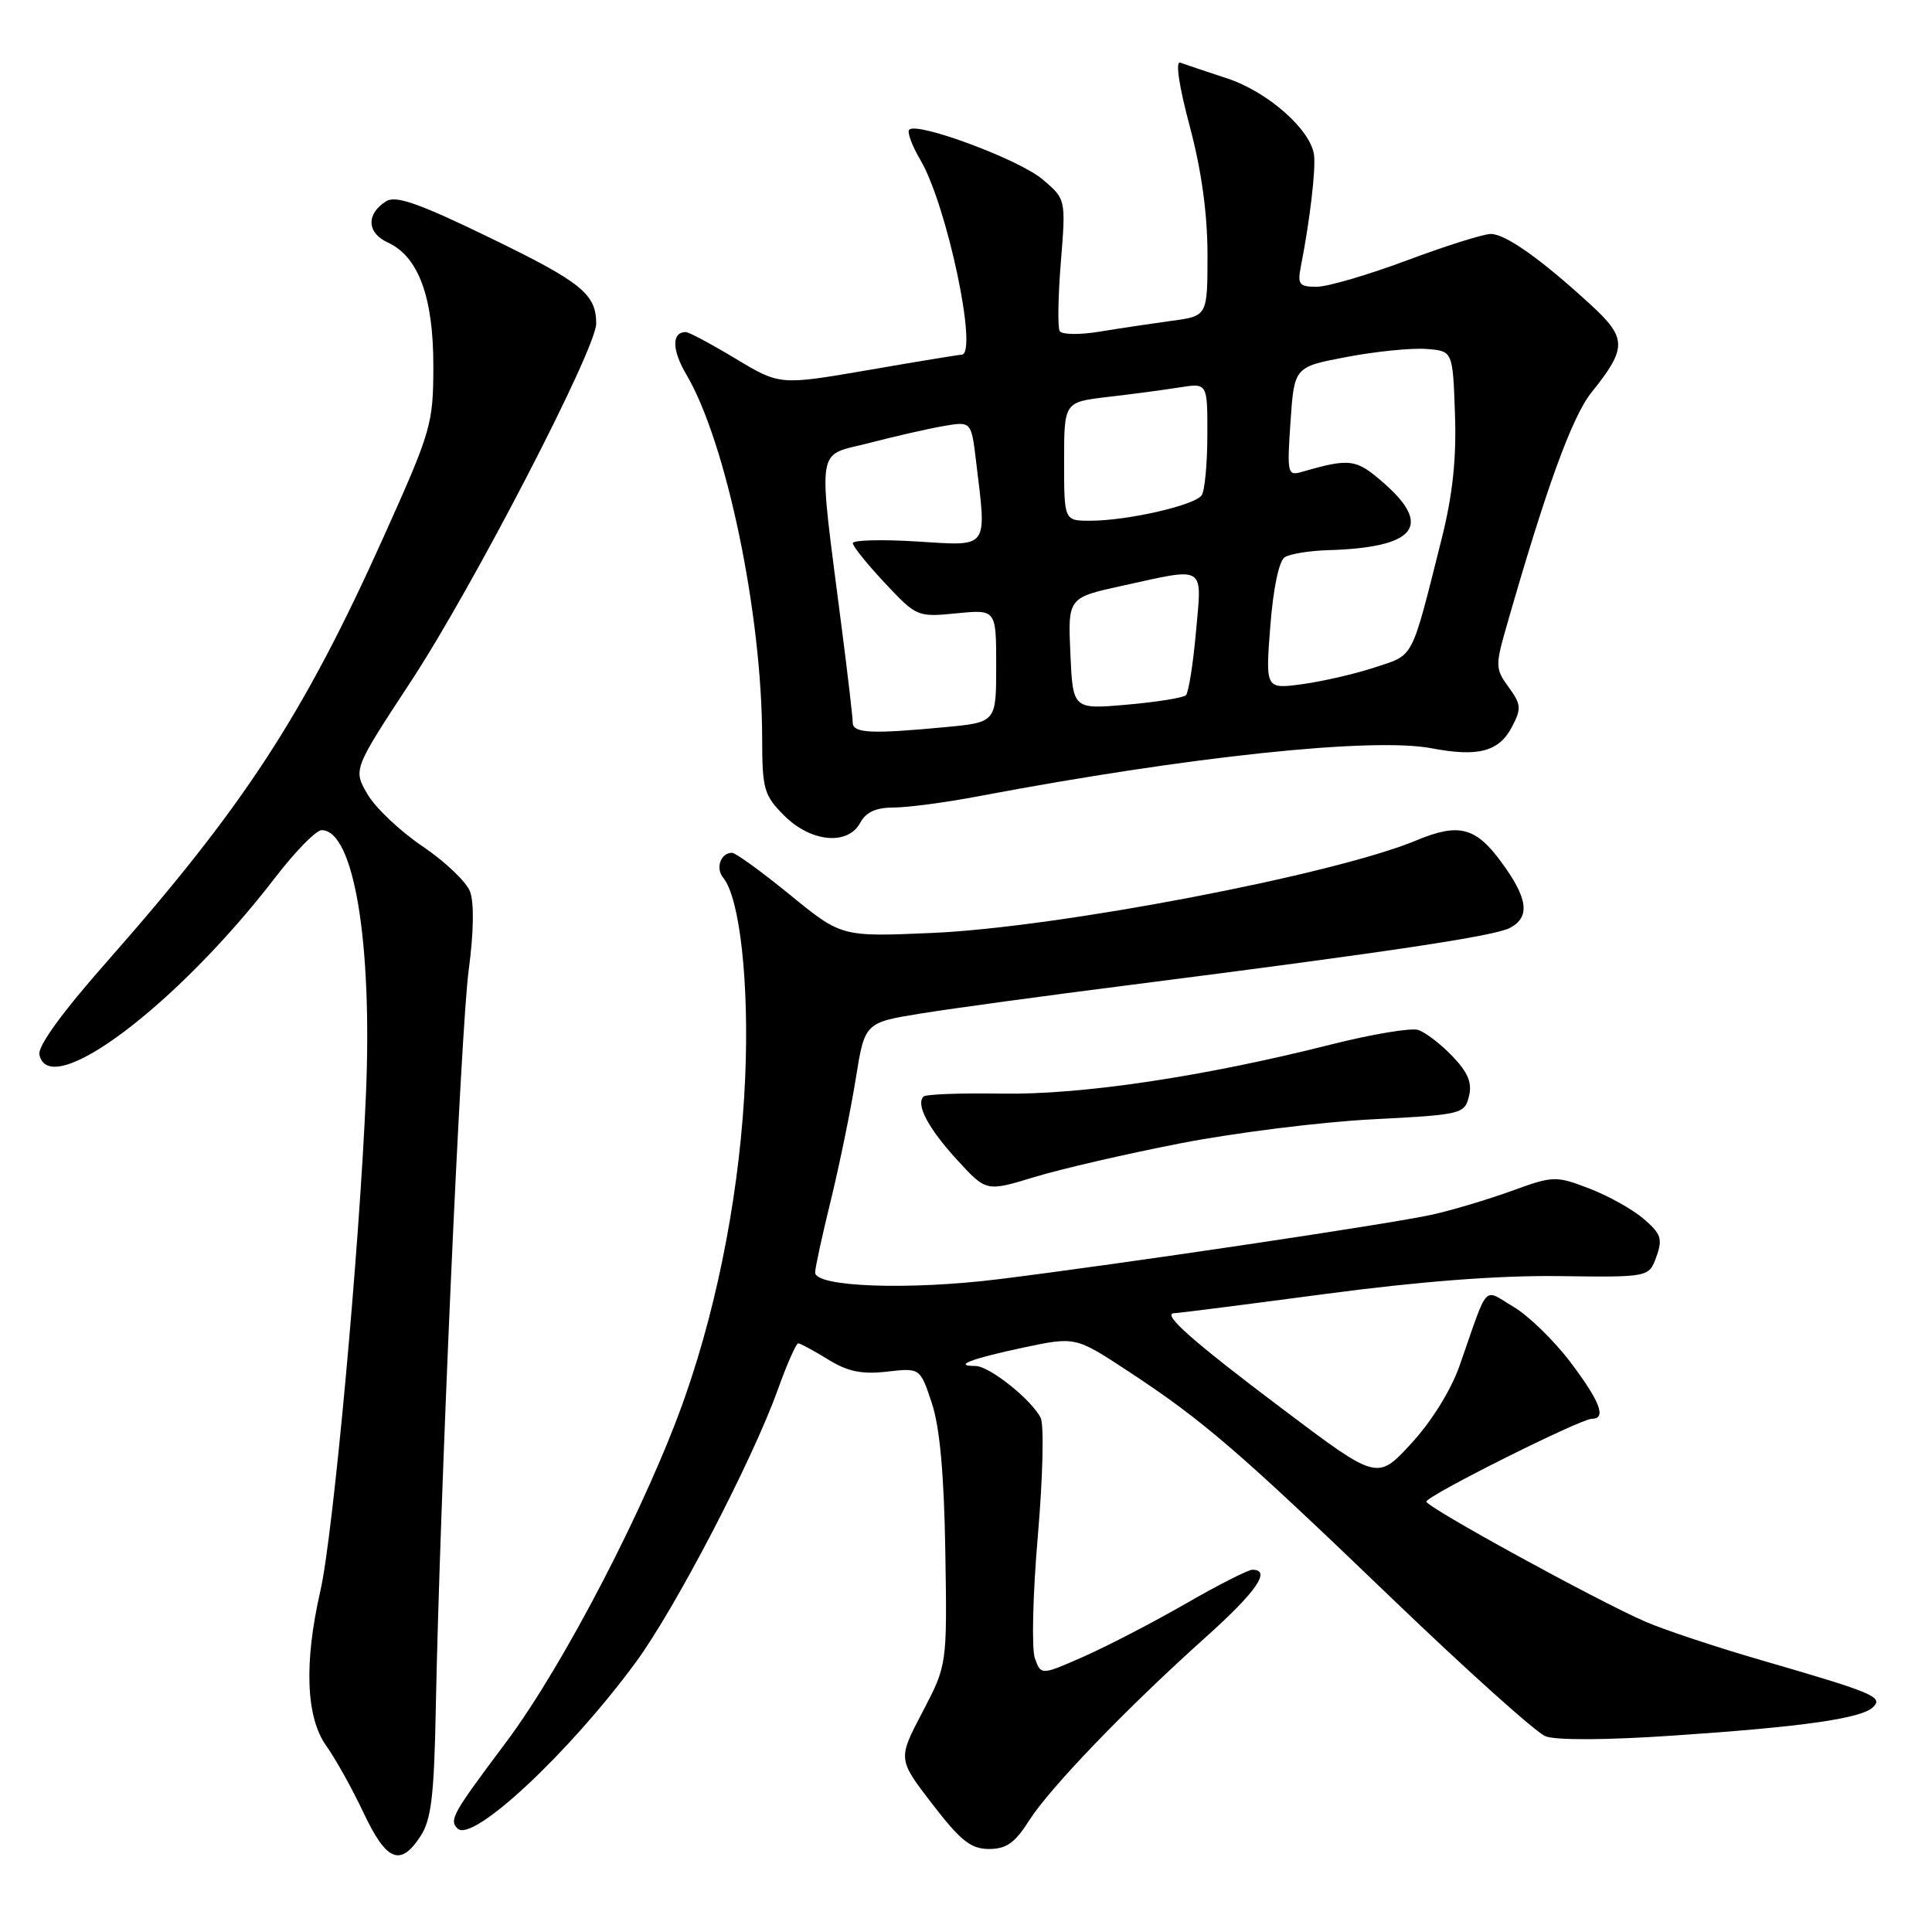 <?xml version="1.0" encoding="UTF-8" standalone="no"?>
<!DOCTYPE svg PUBLIC "-//W3C//DTD SVG 1.1//EN" "http://www.w3.org/Graphics/SVG/1.1/DTD/svg11.dtd" >
<svg xmlns="http://www.w3.org/2000/svg" xmlns:xlink="http://www.w3.org/1999/xlink" version="1.1" viewBox="0 0 256 256">
 <g >
 <path fill="currentColor"
d=" M 55.71 243.32 C 57.14 241.14 57.52 237.99 57.74 226.57 C 58.28 198.66 61.05 136.33 62.11 128.50 C 62.77 123.55 62.84 119.60 62.28 118.13 C 61.78 116.83 58.94 114.13 55.97 112.13 C 53.01 110.13 49.73 107.03 48.69 105.23 C 46.79 101.96 46.79 101.96 54.49 90.23 C 62.71 77.70 79.00 46.23 79.00 42.88 C 79.00 38.97 77.05 37.39 64.99 31.54 C 55.50 26.93 52.45 25.86 51.16 26.67 C 48.50 28.35 48.60 30.86 51.38 32.13 C 55.44 33.98 57.43 39.36 57.42 48.50 C 57.41 56.20 57.17 57.05 50.81 71.19 C 40.24 94.70 32.38 106.77 14.18 127.41 C 8.27 134.10 4.98 138.63 5.22 139.74 C 6.51 145.96 23.41 133.27 36.49 116.25 C 39.13 112.81 41.89 110.00 42.62 110.00 C 46.87 110.00 49.35 124.76 48.49 145.00 C 47.62 165.65 44.15 203.37 42.45 210.81 C 40.27 220.32 40.54 227.55 43.22 231.31 C 44.45 233.03 46.68 237.04 48.18 240.22 C 51.21 246.63 53.05 247.39 55.71 243.32 Z  M 136.35 241.25 C 139.11 236.90 149.35 226.27 159.75 216.95 C 166.48 210.92 168.50 208.00 165.95 208.00 C 165.38 208.00 161.44 210.00 157.19 212.45 C 152.95 214.89 146.89 218.04 143.72 219.45 C 137.95 222.00 137.95 222.00 137.13 219.75 C 136.68 218.51 136.85 211.24 137.52 203.50 C 138.19 195.70 138.35 188.77 137.89 187.86 C 136.64 185.42 131.08 181.00 129.26 181.00 C 126.18 181.00 128.69 180.03 135.56 178.57 C 142.50 177.10 142.50 177.10 149.50 181.70 C 159.39 188.20 164.06 192.21 184.47 211.83 C 194.39 221.36 203.52 229.56 204.78 230.06 C 206.16 230.61 212.87 230.58 221.78 229.97 C 239.00 228.81 246.70 227.70 248.21 226.19 C 249.55 224.85 248.28 224.31 233.50 220.02 C 227.45 218.27 220.47 215.95 218.00 214.87 C 211.58 212.08 189.00 199.70 189.00 198.97 C 189.00 198.22 209.42 188.00 210.92 188.00 C 212.90 188.00 212.04 185.73 208.08 180.48 C 205.92 177.63 202.53 174.33 200.55 173.16 C 196.43 170.73 197.32 169.77 193.41 180.94 C 192.27 184.19 189.69 188.35 187.00 191.27 C 182.50 196.16 182.50 196.16 170.00 186.74 C 157.90 177.63 153.81 174.00 155.63 174.00 C 156.11 174.00 165.05 172.86 175.50 171.47 C 188.14 169.79 198.52 168.99 206.50 169.09 C 218.50 169.25 218.50 169.25 219.48 166.52 C 220.33 164.17 220.10 163.48 217.80 161.51 C 216.34 160.25 213.09 158.44 210.58 157.48 C 206.14 155.78 205.83 155.79 200.25 157.82 C 197.09 158.96 192.38 160.37 189.80 160.94 C 184.25 162.18 148.62 167.48 132.33 169.50 C 120.39 170.98 107.99 170.53 108.01 168.61 C 108.01 168.00 108.95 163.68 110.10 159.00 C 111.24 154.32 112.72 147.12 113.38 143.00 C 114.58 135.50 114.58 135.50 122.04 134.29 C 126.14 133.63 138.72 131.91 150.00 130.48 C 184.01 126.14 198.07 124.03 200.08 122.95 C 202.80 121.50 202.47 119.03 198.91 114.20 C 195.53 109.59 193.28 109.02 187.69 111.35 C 176.81 115.90 140.18 122.90 123.50 123.62 C 111.50 124.14 111.50 124.14 104.68 118.57 C 100.93 115.51 97.47 113.00 96.99 113.00 C 95.50 113.00 94.78 115.03 95.82 116.29 C 98.04 118.99 99.28 130.26 98.74 142.81 C 98.13 157.03 95.28 172.17 90.81 184.97 C 85.90 199.04 74.71 220.65 67.04 230.88 C 59.94 240.35 59.49 241.15 60.63 242.29 C 62.59 244.26 75.43 232.27 84.26 220.24 C 89.46 213.16 99.64 193.62 103.02 184.25 C 104.25 180.81 105.49 178.00 105.77 178.00 C 106.04 178.00 107.81 178.96 109.70 180.12 C 112.31 181.74 114.18 182.13 117.53 181.75 C 121.92 181.25 121.92 181.25 123.47 185.91 C 124.53 189.11 125.09 195.28 125.26 205.59 C 125.50 220.62 125.50 220.62 122.23 226.86 C 118.96 233.10 118.96 233.10 123.54 239.05 C 127.29 243.92 128.65 245.00 131.05 245.00 C 133.34 245.00 134.49 244.19 136.35 241.25 Z  M 156.50 151.48 C 163.65 150.09 175.02 148.67 181.77 148.32 C 193.67 147.71 194.06 147.62 194.64 145.28 C 195.09 143.49 194.53 142.12 192.45 139.95 C 190.91 138.34 188.87 136.78 187.91 136.47 C 186.96 136.17 181.75 137.04 176.34 138.41 C 159.43 142.68 143.26 145.09 132.71 144.91 C 127.33 144.82 122.68 144.99 122.37 145.30 C 121.32 146.35 123.00 149.52 126.84 153.71 C 130.69 157.91 130.69 157.91 137.09 155.96 C 140.62 154.88 149.35 152.87 156.50 151.48 Z  M 114.00 109.00 C 114.74 107.61 116.09 107.00 118.42 107.00 C 120.27 107.00 125.32 106.33 129.64 105.51 C 157.50 100.24 181.86 97.66 189.69 99.15 C 195.91 100.33 198.62 99.60 200.36 96.29 C 201.61 93.89 201.56 93.33 199.90 91.05 C 198.14 88.64 198.13 88.19 199.62 83.00 C 204.87 64.65 208.31 55.20 210.88 52.00 C 215.61 46.11 215.60 44.81 210.77 40.37 C 204.19 34.33 199.49 31.00 197.54 31.00 C 196.57 31.00 191.57 32.58 186.43 34.50 C 181.29 36.42 175.91 38.00 174.46 38.00 C 172.14 38.00 171.90 37.69 172.38 35.25 C 173.57 29.21 174.37 22.39 174.11 20.50 C 173.64 17.14 167.95 12.14 162.58 10.38 C 159.78 9.46 157.00 8.53 156.39 8.30 C 155.73 8.06 156.22 11.40 157.64 16.70 C 159.20 22.54 159.99 28.26 160.00 33.69 C 160.00 41.88 160.00 41.88 155.25 42.51 C 152.64 42.87 148.35 43.51 145.73 43.94 C 143.10 44.38 140.72 44.35 140.42 43.88 C 140.13 43.41 140.20 39.28 140.57 34.70 C 141.24 26.38 141.24 26.38 138.11 23.74 C 134.98 21.11 121.55 16.12 120.48 17.18 C 120.17 17.49 120.84 19.30 121.96 21.20 C 125.48 27.18 129.67 47.00 127.41 47.00 C 127.09 47.00 121.54 47.91 115.08 49.03 C 103.33 51.05 103.33 51.05 97.48 47.53 C 94.25 45.59 91.28 44.00 90.87 44.00 C 88.99 44.00 89.02 46.36 90.94 49.62 C 96.24 58.60 100.97 81.31 100.99 97.83 C 101.00 104.59 101.23 105.38 103.92 108.08 C 107.47 111.62 112.36 112.07 114.00 109.00 Z  M 112.99 95.75 C 112.99 95.06 112.35 89.55 111.57 83.50 C 108.34 58.26 108.01 60.56 115.17 58.70 C 118.65 57.79 123.12 56.78 125.10 56.44 C 128.70 55.83 128.70 55.83 129.34 61.17 C 130.75 72.89 131.14 72.35 121.50 71.75 C 116.83 71.46 113.00 71.56 113.00 71.97 C 113.00 72.38 114.91 74.76 117.25 77.25 C 121.44 81.73 121.57 81.78 126.75 81.27 C 132.00 80.75 132.00 80.75 132.00 88.23 C 132.00 95.71 132.00 95.71 125.25 96.35 C 115.44 97.28 113.00 97.16 112.99 95.75 Z  M 141.83 86.60 C 141.50 79.19 141.50 79.19 148.78 77.60 C 159.88 75.16 159.28 74.78 158.47 83.75 C 158.09 88.01 157.49 91.78 157.14 92.12 C 156.79 92.46 153.27 93.03 149.33 93.37 C 142.16 94.00 142.16 94.00 141.83 86.60 Z  M 168.32 82.98 C 168.71 77.97 169.47 74.32 170.23 73.84 C 170.93 73.39 173.53 72.97 176.00 72.90 C 187.51 72.56 189.87 69.73 183.41 64.05 C 179.68 60.78 178.92 60.68 172.50 62.53 C 170.60 63.08 170.53 62.74 171.00 55.86 C 171.50 48.61 171.50 48.61 178.50 47.29 C 182.35 46.56 187.07 46.09 189.00 46.24 C 192.50 46.50 192.50 46.50 192.79 54.84 C 193.00 60.75 192.49 65.56 191.04 71.34 C 186.93 87.68 187.44 86.69 182.22 88.42 C 179.63 89.28 175.29 90.28 172.59 90.65 C 167.68 91.32 167.68 91.32 168.32 82.98 Z  M 141.00 61.14 C 141.00 53.28 141.00 53.28 146.75 52.60 C 149.91 52.24 154.19 51.67 156.25 51.34 C 160.00 50.74 160.00 50.74 159.98 57.62 C 159.98 61.40 159.64 65.01 159.23 65.62 C 158.37 66.95 149.38 69.00 144.45 69.00 C 141.00 69.00 141.00 69.00 141.00 61.14 Z "/>
</g>
</svg>